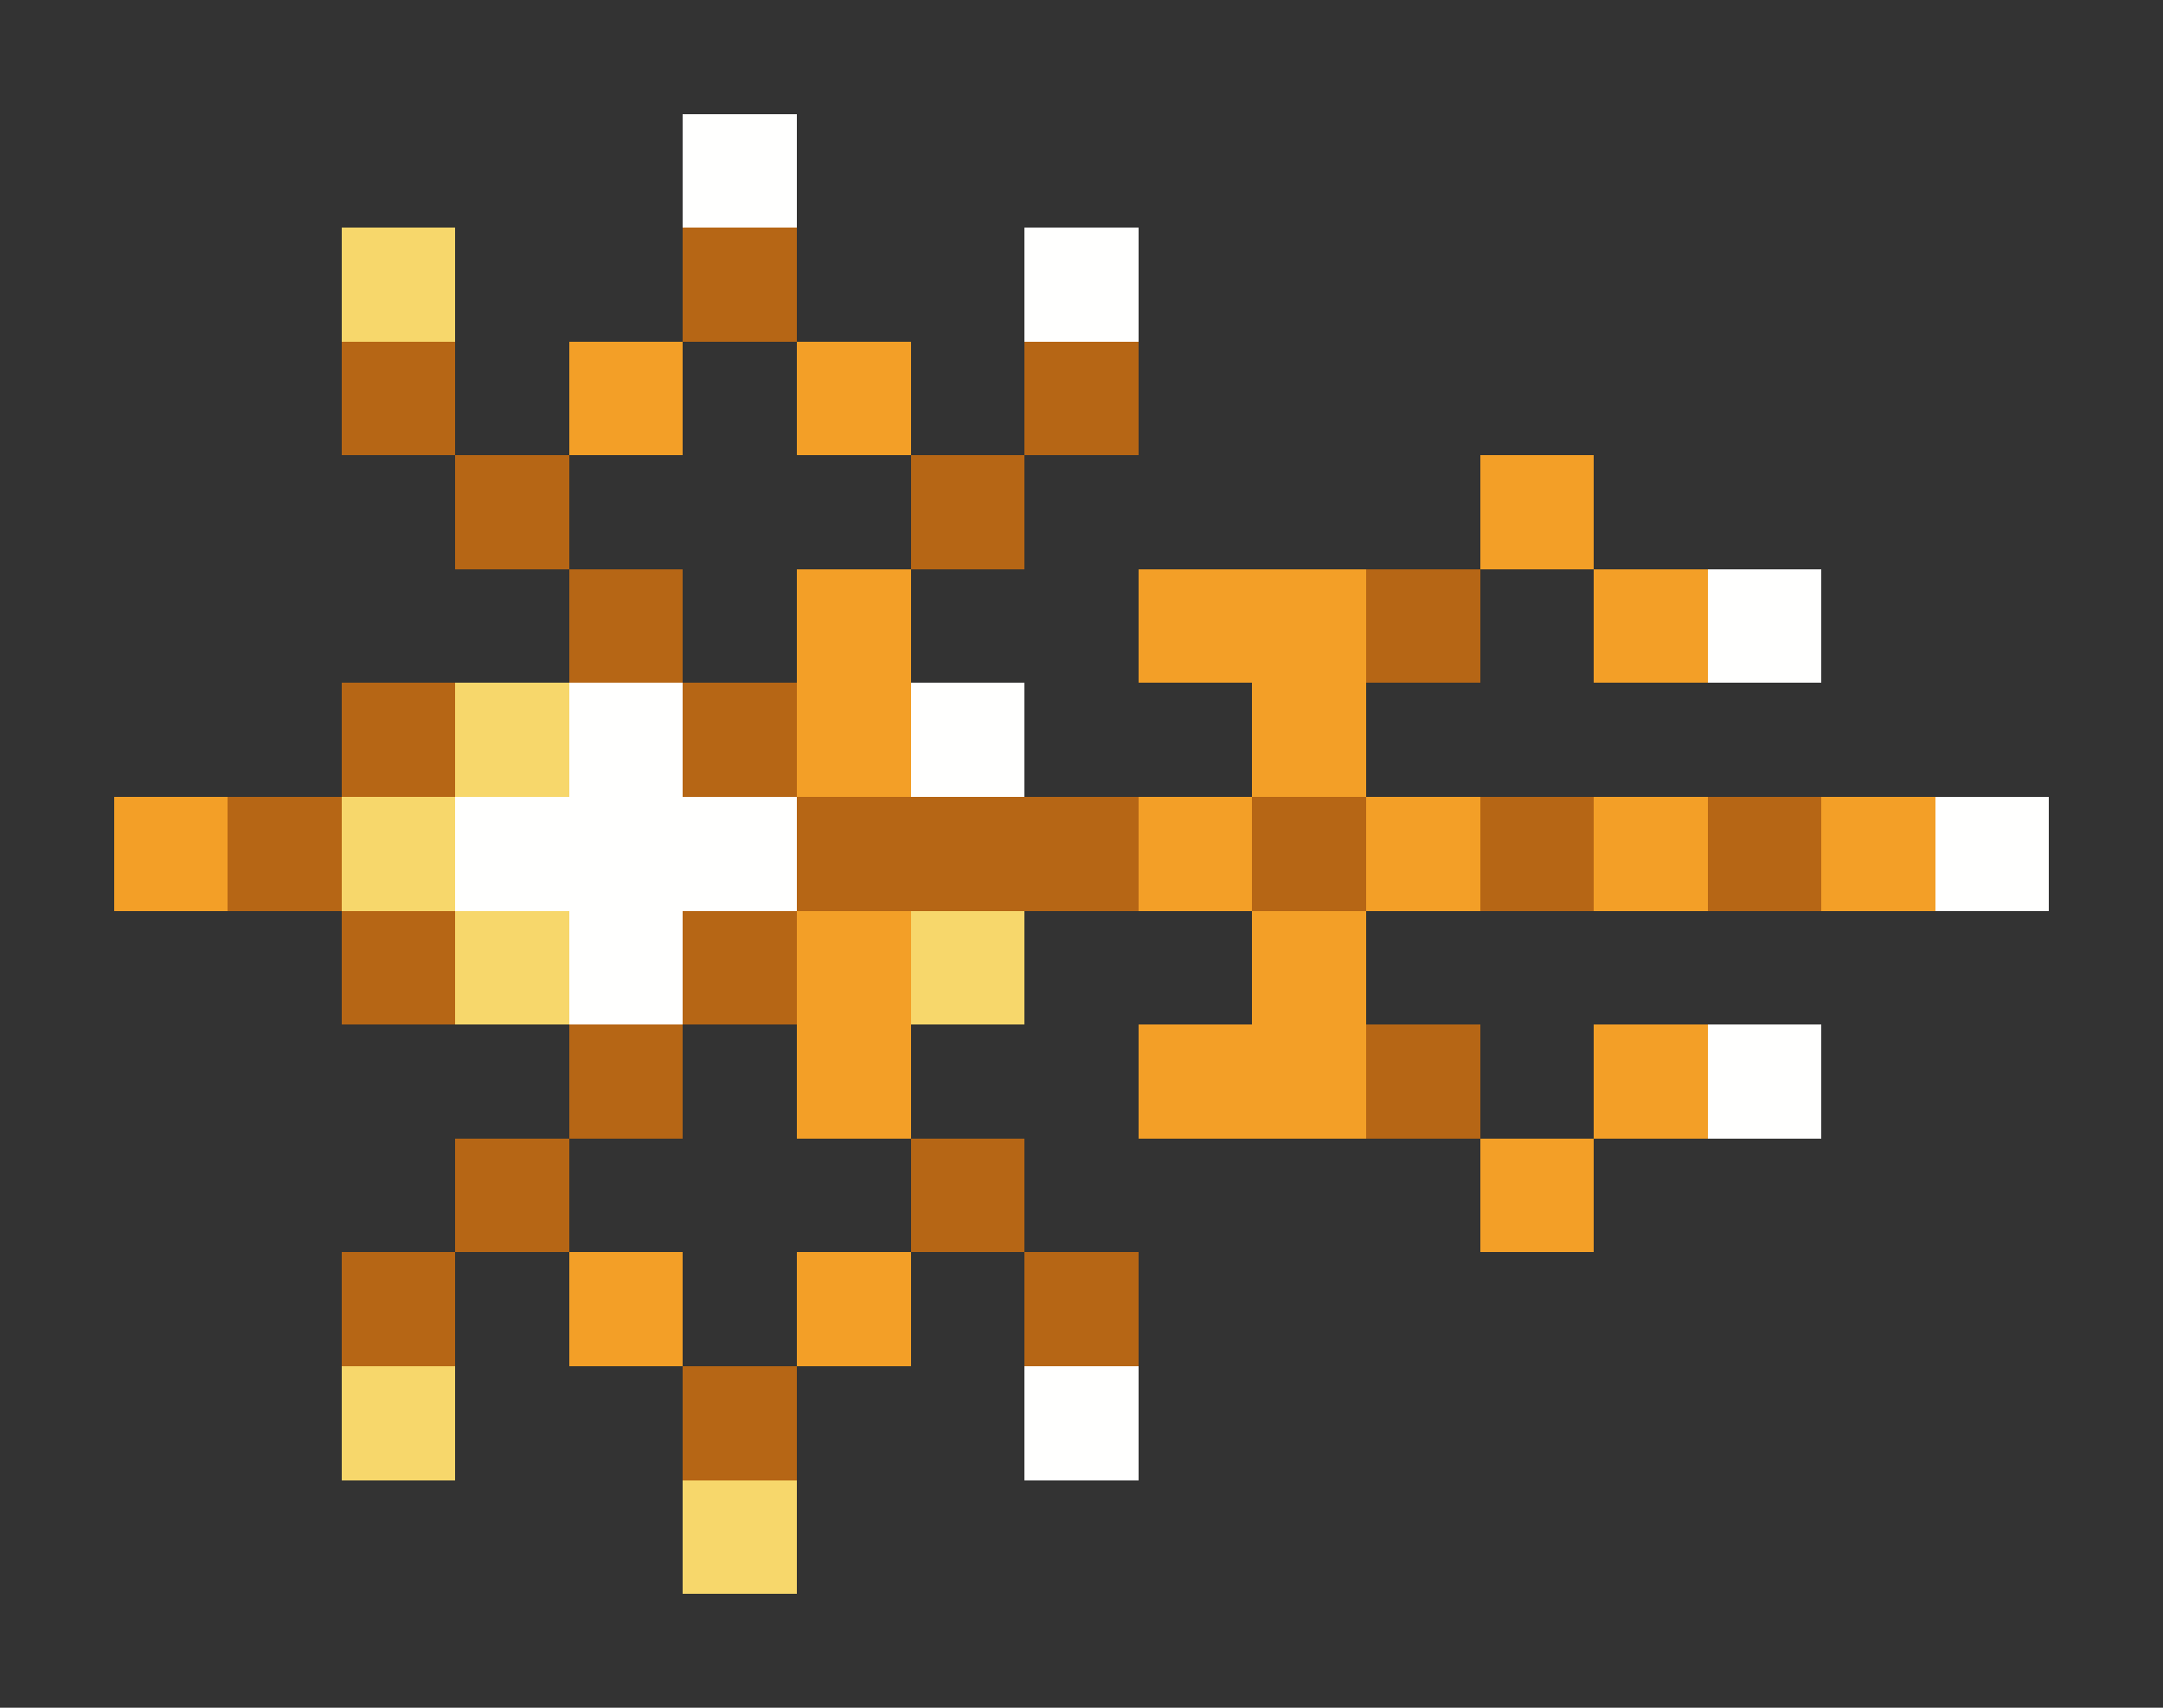 <svg xmlns="http://www.w3.org/2000/svg" shape-rendering="crispEdges" viewBox="0 -0.5 19 15">
    <rect x="0" y="-0.5" width="19" height="15" fill="#333333" stroke="none"/>
    <path stroke="#fffffe" d="M6 1h1m2 1h1m5 3h1M5 6h1m2 0h1M4 7h3m10 0h1M5 8h1m9 1h1m-7 3h1"/>
    <path stroke="#f7d76b" d="M3 2h1m0 4h1M3 7h1m0 1h1m3 0h1m-6 4h1m2 1h1"/>
    <path stroke="#b66615" d="M6 2h1M3 3h1m5 0h1M4 4h1m3 0h1M5 5h1m6 0h1M3 6h1m2 0h1M2 7h1m4 0h3m1 0h1m1 0h1m1 0h1M3 8h1m2 0h1M5 9h1m6 0h1m-9 1h1m3 0h1m-6 1h1m5 0h1m-4 1h1"/>
    <path stroke="#f39f27" d="M5 3h1m1 0h1m5 1h1M7 5h1m2 0h2m2 0h1M7 6h1m3 0h1M1 7h1m8 0h1m1 0h1m1 0h1m1 0h1M7 8h1m3 0h1M7 9h1m2 0h2m2 0h1m-2 1h1m-9 1h1m1 0h1"/>
</svg>
